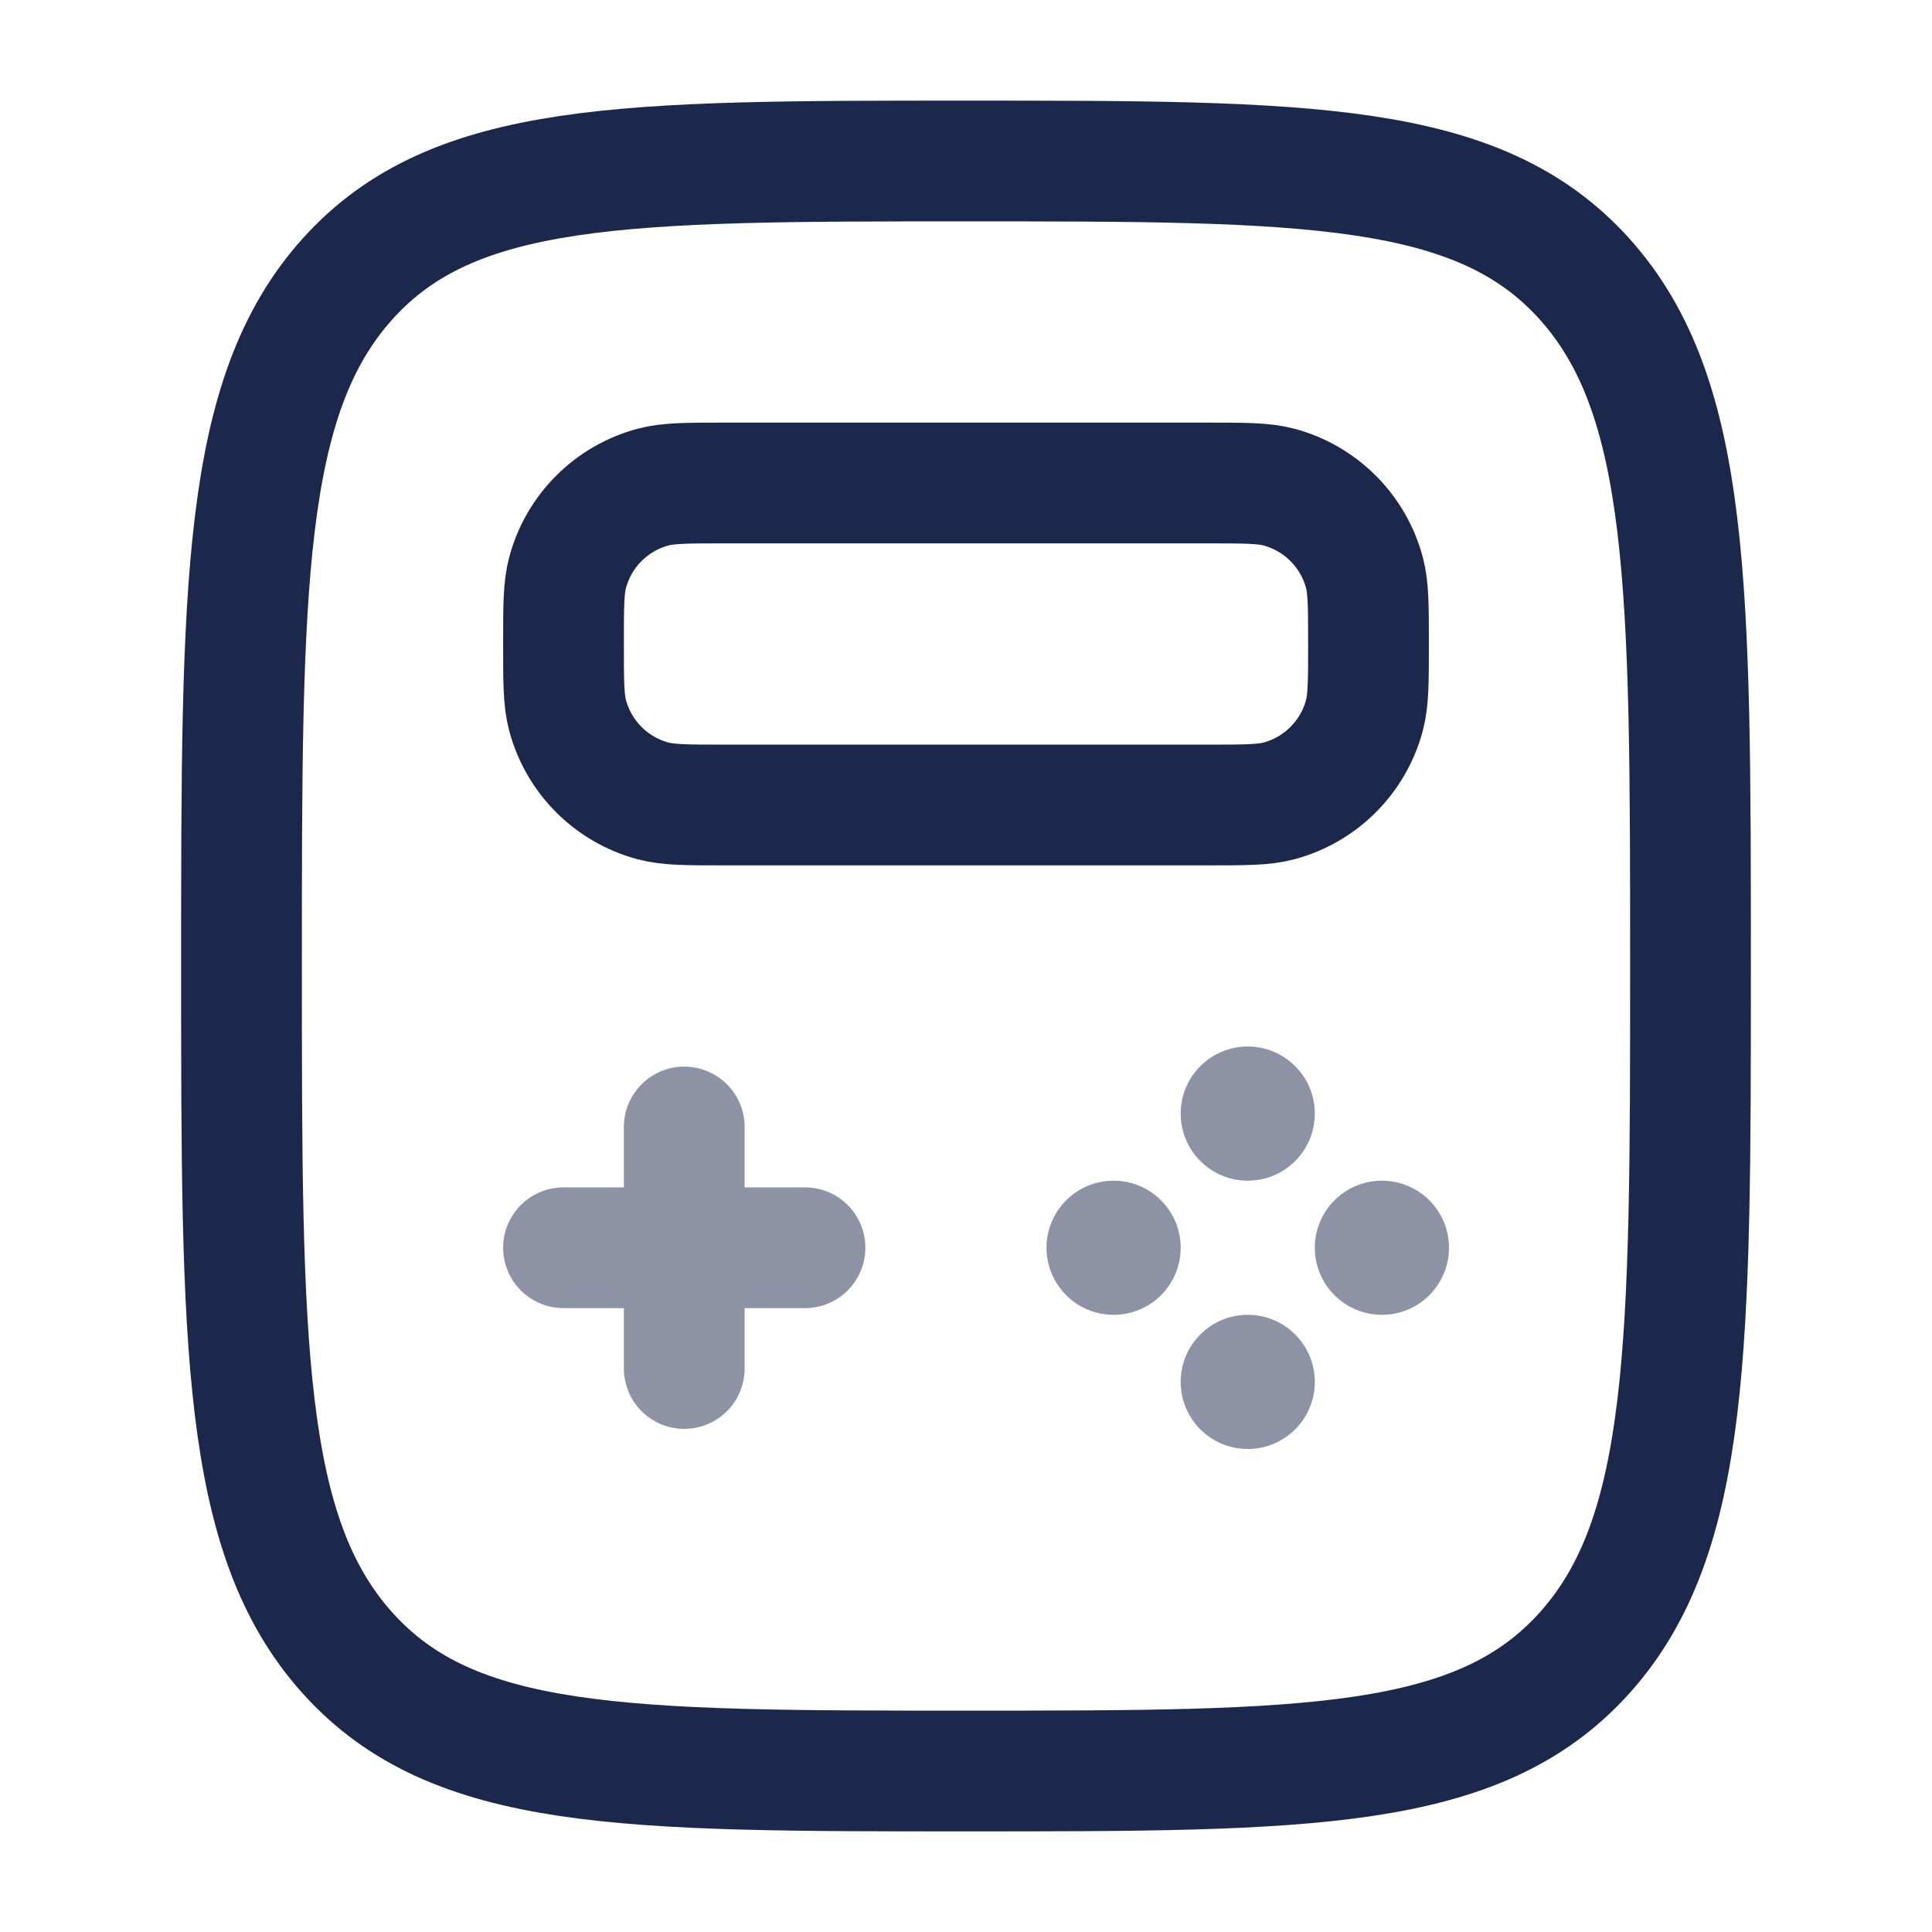 <svg width="24" height="24" viewBox="0 0 24 24" fill="none" xmlns="http://www.w3.org/2000/svg">
<g id="Line Duotone / Electronic, Devices / Gameboy">
<path id="Vector" d="M4.318 20.535C5.636 22 7.757 22 12 22C16.243 22 18.364 22 19.682 20.535C21 19.071 21 16.714 21 12C21 7.286 21 4.929 19.682 3.464C18.364 2 16.243 2 12 2C7.757 2 5.636 2 4.318 3.464C3 4.929 3 7.286 3 12C3 16.714 3 19.071 4.318 20.535Z" stroke="#1C274C" stroke-width="1.5"/>
<path id="Vector_2" d="M7 8C7 7.535 7 7.303 7.051 7.112C7.19 6.594 7.594 6.19 8.112 6.051C8.303 6 8.535 6 9 6H15C15.465 6 15.697 6 15.888 6.051C16.406 6.19 16.81 6.594 16.949 7.112C17 7.303 17 7.535 17 8C17 8.465 17 8.697 16.949 8.888C16.81 9.406 16.406 9.81 15.888 9.949C15.697 10 15.465 10 15 10H9C8.535 10 8.303 10 8.112 9.949C7.594 9.81 7.19 9.406 7.051 8.888C7 8.697 7 8.465 7 8Z" stroke="#1C274C" stroke-width="1.5"/>
<path id="Vector_3" opacity="0.5" d="M8.5 14V17M7 15.5L10 15.5" stroke="#1C274C" stroke-width="1.5" stroke-linecap="round" stroke-linejoin="round"/>
<g id="Vector_4" opacity="0.5">
<path d="M16.333 13.833C16.333 14.294 15.96 14.667 15.5 14.667C15.04 14.667 14.667 14.294 14.667 13.833C14.667 13.373 15.04 13 15.5 13C15.96 13 16.333 13.373 16.333 13.833Z" fill="#1C274C"/>
<path d="M16.333 17.167C16.333 17.627 15.96 18 15.5 18C15.04 18 14.667 17.627 14.667 17.167C14.667 16.706 15.04 16.333 15.5 16.333C15.96 16.333 16.333 16.706 16.333 17.167Z" fill="#1C274C"/>
<path d="M14.667 15.5C14.667 15.96 14.294 16.333 13.833 16.333C13.373 16.333 13 15.96 13 15.5C13 15.04 13.373 14.667 13.833 14.667C14.294 14.667 14.667 15.04 14.667 15.5Z" fill="#1C274C"/>
<path d="M18 15.5C18 15.96 17.627 16.333 17.167 16.333C16.706 16.333 16.333 15.96 16.333 15.5C16.333 15.04 16.706 14.667 17.167 14.667C17.627 14.667 18 15.04 18 15.5Z" fill="#1C274C"/>
</g>
</g>
</svg>
